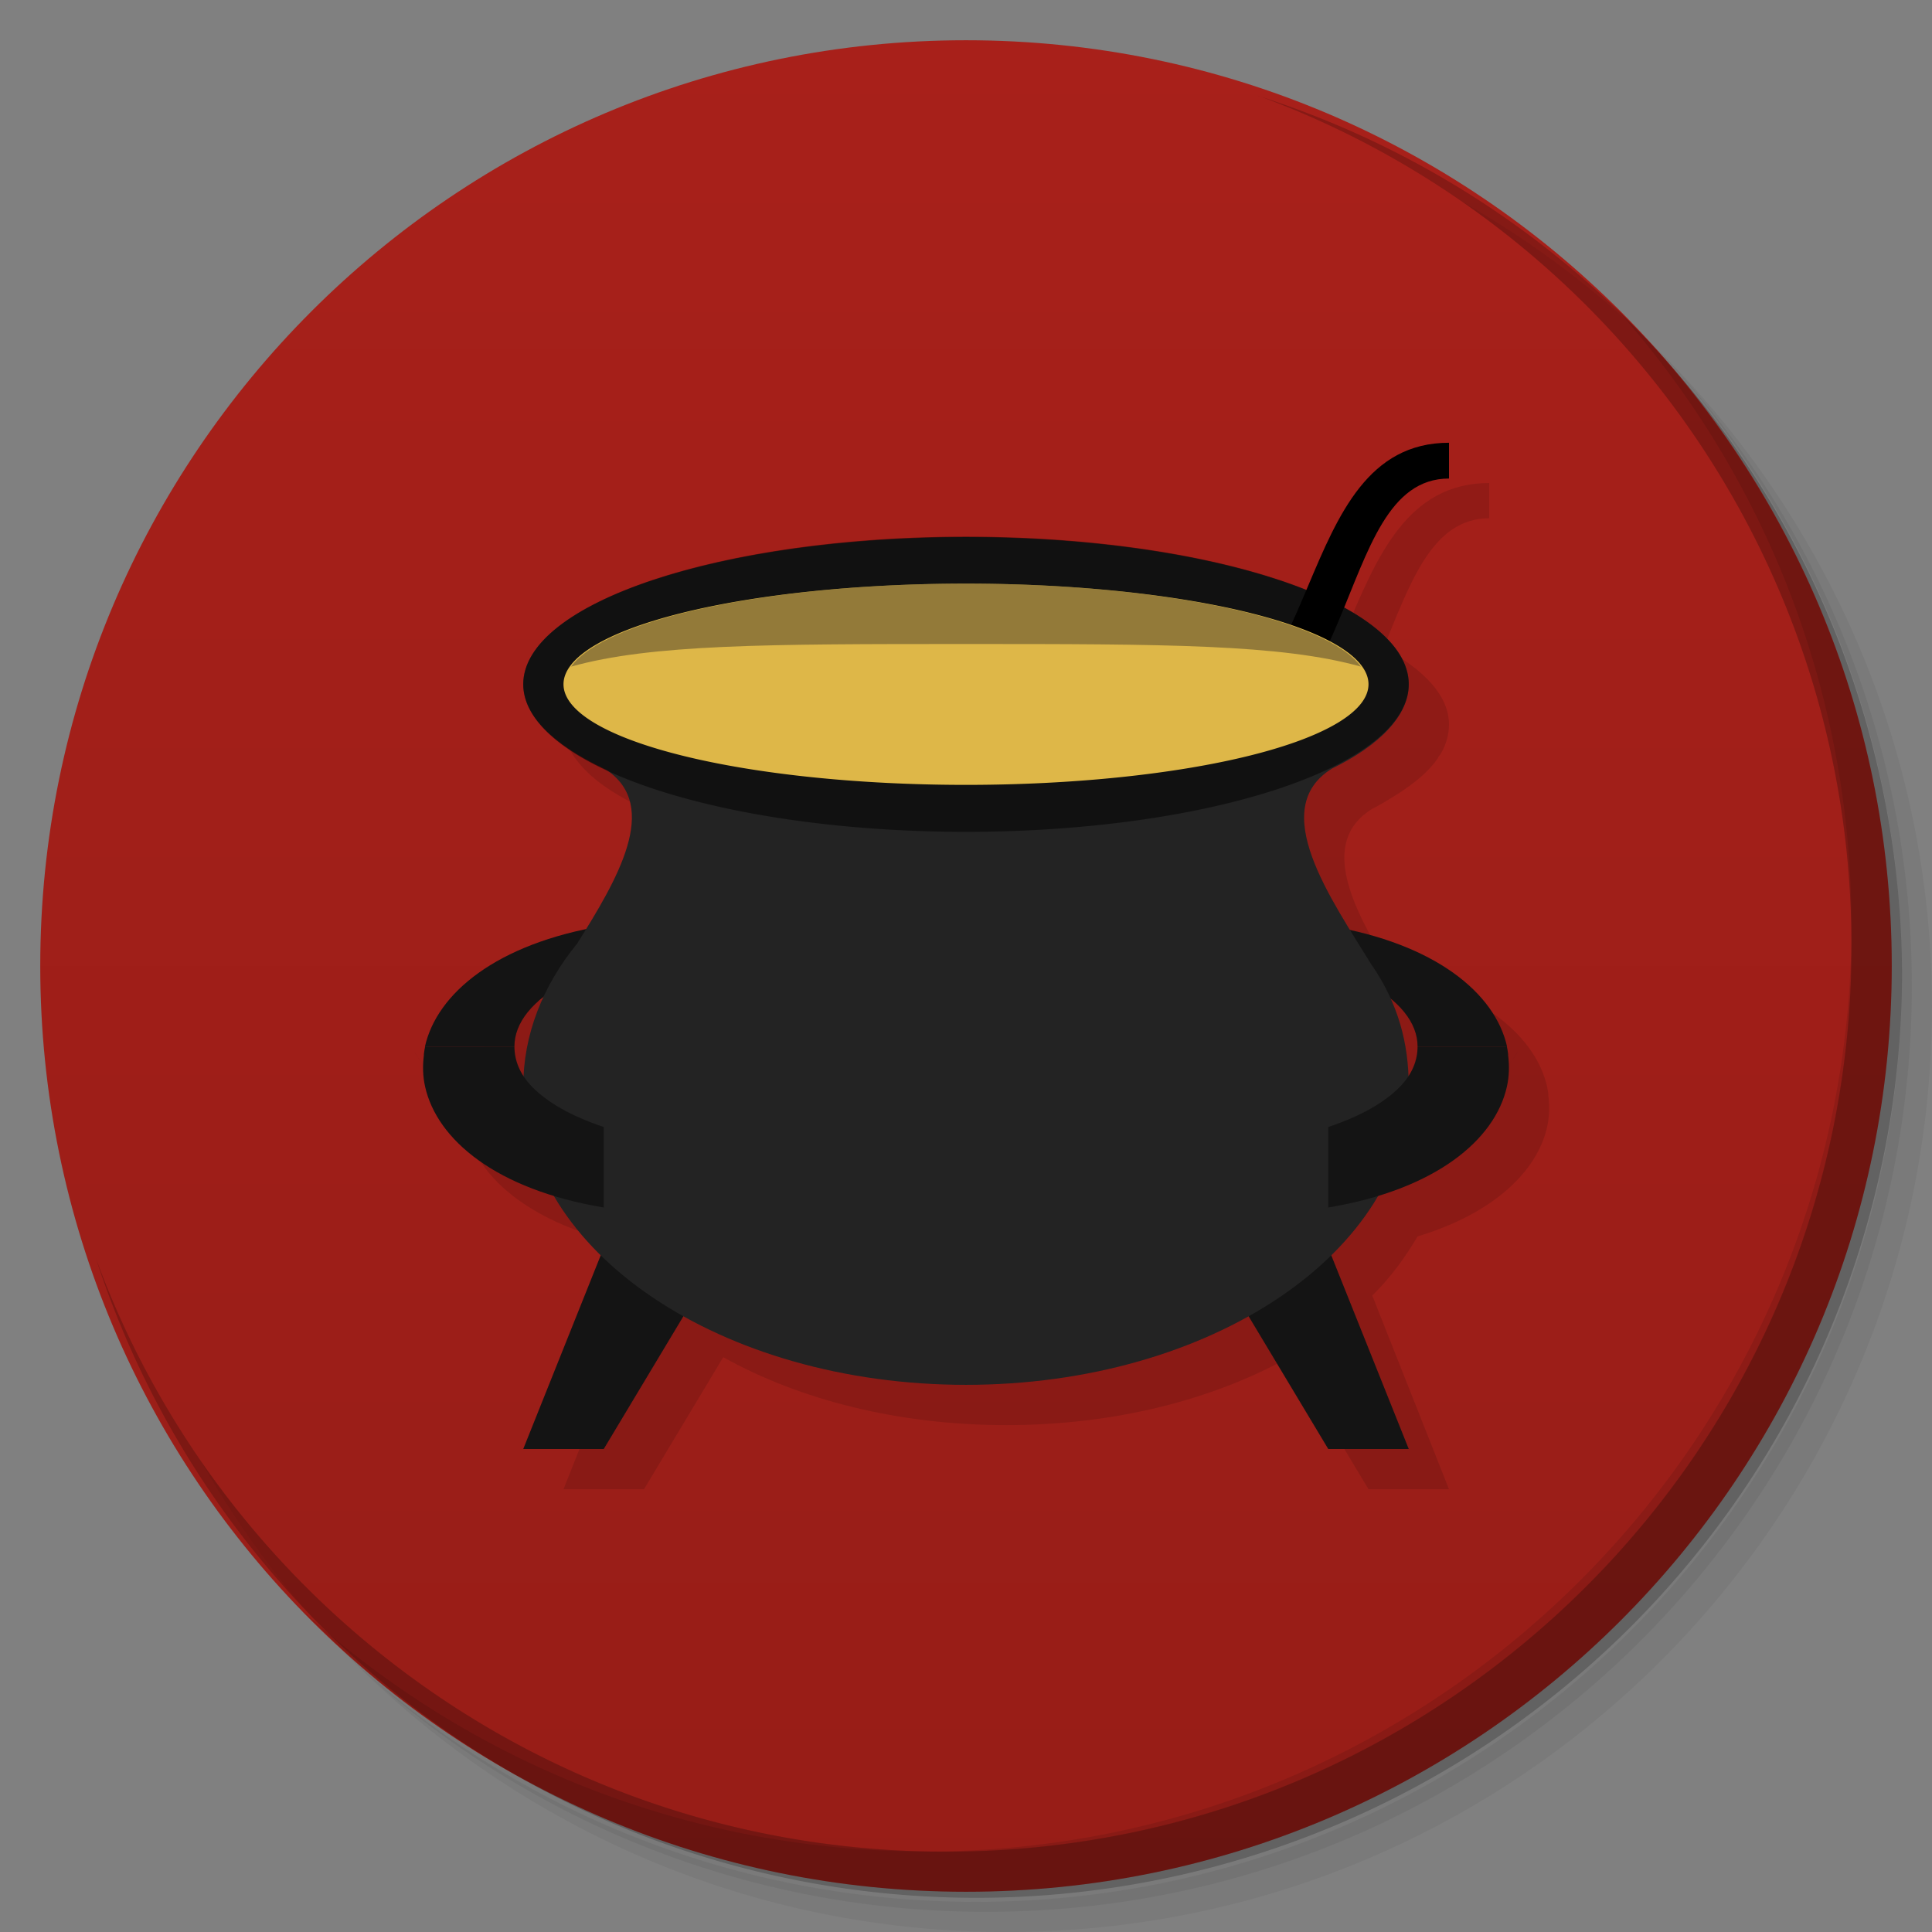 <?xml version="1.0" encoding="UTF-8" standalone="no"?>
<svg
   xmlns:dc="http://purl.org/dc/elements/1.1/"
   xmlns:cc="http://creativecommons.org/ns#"
   xmlns:rdf="http://www.w3.org/1999/02/22-rdf-syntax-ns#"
   xmlns:svg="http://www.w3.org/2000/svg"
   xmlns="http://www.w3.org/2000/svg"
   xmlns:sodipodi="http://sodipodi.sourceforge.net/DTD/sodipodi-0.dtd"
   xmlns:inkscape="http://www.inkscape.org/namespaces/inkscape"
   viewBox="0 0 48 48"
   id="svg2"
   version="1.1"
   inkscape:version="0.48.5 r10040"
   width="100%"
   height="100%"
   sodipodi:docname="crawl.svg">
  <rect x="0" y="0" width="48" height="48" fill="#808080" stroke="none"/>
  <sodipodi:namedview
     pagecolor="#ffffff"
     bordercolor="#666666"
     borderopacity="1"
     objecttolerance="10"
     gridtolerance="10"
     guidetolerance="10"
     inkscape:pageopacity="0"
     inkscape:pageshadow="2"
     inkscape:window-width="1280"
     inkscape:window-height="998"
     id="namedview63"
     showgrid="true"
     inkscape:zoom="16"
     inkscape:cx="10.800298"
     inkscape:cy="19.777726"
     inkscape:window-x="0"
     inkscape:window-y="0"
     inkscape:window-maximized="1"
     inkscape:current-layer="svg2">
    <inkscape:grid
       type="xygrid"
       id="grid3053" />
  </sodipodi:namedview>
  <defs
     id="defs4">
    <linearGradient
       id="linearGradient3764"
       x1="1"
       x2="47"
       gradientUnits="userSpaceOnUse"
       gradientTransform="matrix(0,-1,1,0,-1.5e-6,48)">
      <stop
         stop-color="#971d17"
         stop-opacity="1"
         id="stop7" />
      <stop
         offset="1"
         stop-color="#a8201a"
         stop-opacity="1"
         id="stop9" />
    </linearGradient>
    <clipPath
       id="clipPath-774072271">
      <g
         transform="translate(0,-1004.362)"
         id="g12">
        <path
           d="m -24 13 c 0 1.105 -0.672 2 -1.5 2 -0.828 0 -1.5 -0.895 -1.5 -2 0 -1.105 0.672 -2 1.5 -2 0.828 0 1.5 0.895 1.5 2 z"
           transform="matrix(15.333,0,0,11.5,415,878.862)"
           fill="#1890d0"
           id="path14" />
      </g>
    </clipPath>
    <clipPath
       id="clipPath-781713277">
      <g
         transform="translate(0,-1004.362)"
         id="g17">
        <path
           d="m -24 13 c 0 1.105 -0.672 2 -1.5 2 -0.828 0 -1.5 -0.895 -1.5 -2 0 -1.105 0.672 -2 1.5 -2 0.828 0 1.5 0.895 1.5 2 z"
           transform="matrix(15.333,0,0,11.5,415,878.862)"
           fill="#1890d0"
           id="path19" />
      </g>
    </clipPath>
    <clipPath
       clipPathUnits="userSpaceOnUse"
       id="clipPath3061">
      <rect
         style="fill:#bae01f;fill-opacity:1;fill-rule:nonzero;stroke:none"
         id="rect3063"
         width="28"
         height="28"
         x="9"
         y="10" />
    </clipPath>
  </defs>
  <g
     id="g29">
    <path
       d="m 24 1 c 12.703 0 23 10.297 23 23 c 0 12.703 -10.297 23 -23 23 -12.703 0 -23 -10.297 -23 -23 0 -12.703 10.297 -23 23 -23 z"
       id="path31"
       fill-opacity="1"
       fill="url(#linearGradient3764)" />
  </g>
  <path
     style="fill:#000000;fill-opacity:0.118;stroke:none"
     d="m 37,12 c -2.039,0 -2.797,1.845 -3.562,3.656 -0.219,-0.088 -0.414,-0.169 -0.656,-0.25 -1.991,-0.661 -4.744,-1.062 -7.781,-1.062 -3.038,0 -5.791,0.402 -7.781,1.062 -0.746,0.249 -1.398,0.532 -1.906,0.844 -0.847,0.518 -1.312,1.117 -1.312,1.75 0,0.098 0.008,0.186 0.031,0.281 0.007,0.032 0.022,0.062 0.031,0.094 0.026,0.083 0.051,0.169 0.094,0.25 0.088,0.173 0.218,0.336 0.375,0.5 0.009,0.01 0.022,0.022 0.031,0.031 0.339,0.342 0.829,0.648 1.438,0.938 0.02,0.009 0.043,0.022 0.062,0.031 0.012,0.005 0.02,0.026 0.031,0.031 1.211,0.851 0.369,2.473 -0.531,3.938 -2.378,0.503 -3.721,1.662 -4,2.906 -0.015,0.062 -0.022,0.126 -0.031,0.188 -0.001,0.01 0.001,0.021 0,0.031 -0.032,0.26 -0.027,0.524 0.031,0.781 0.247,1.102 1.328,2.145 3.219,2.719 0.302,0.514 0.668,1.019 1.125,1.469 L 14,37 l 2,0 1.969,-3.281 c 1.905,1.064 4.362,1.688 7.031,1.688 2.669,0 5.126,-0.624 7.031,-1.688 L 34,37 l 2,0 -1.906,-4.812 c 0.457,-0.45 0.823,-0.955 1.125,-1.469 1.891,-0.573 2.972,-1.617 3.219,-2.719 0.058,-0.258 0.064,-0.521 0.031,-0.781 -0.001,-0.01 0.001,-0.021 0,-0.031 -0.009,-0.062 -0.016,-0.126 -0.031,-0.188 -0.274,-1.222 -1.576,-2.358 -3.875,-2.875 -0.929,-1.511 -1.828,-3.194 -0.469,-4.031 0.21,-0.103 0.415,-0.234 0.594,-0.344 0.449,-0.283 0.811,-0.584 1.031,-0.906 0.013,-0.018 0.019,-0.044 0.031,-0.062 0.008,-0.012 0.024,-0.019 0.031,-0.031 0.147,-0.239 0.219,-0.497 0.219,-0.75 0,-0.703 -0.595,-1.35 -1.625,-1.906 0.676,-1.656 1.222,-3.219 2.625,-3.219 l 0,-0.875 z m -22.469,13.75 c -0.297,0.633 -0.467,1.304 -0.5,2 -0.166,-0.246 -0.25,-0.494 -0.25,-0.75 -3.13e-4,-0.437 0.245,-0.864 0.75,-1.25 z m 21,0.062 c 0.454,0.371 0.688,0.773 0.688,1.188 -1.78e-4,0.248 -0.094,0.48 -0.25,0.719 -0.03,-0.679 -0.163,-1.299 -0.438,-1.906 z"
     id="path3018"
     inkscape:connector-curvature="0" />
  <g
     id="g21">
    <path
       d="m 36.31 5 c 5.859 4.062 9.688 10.831 9.688 18.5 c 0 12.426 -10.07 22.5 -22.5 22.5 c -7.669 0 -14.438 -3.828 -18.5 -9.688 c 1.037 1.822 2.306 3.499 3.781 4.969 c 4.085 3.712 9.514 5.969 15.469 5.969 c 12.703 0 23 -10.298 23 -23 c 0 -5.954 -2.256 -11.384 -5.969 -15.469 c -1.469 -1.475 -3.147 -2.744 -4.969 -3.781 z m 4.969 3.781 c 3.854 4.113 6.219 9.637 6.219 15.719 c 0 12.703 -10.297 23 -23 23 c -6.081 0 -11.606 -2.364 -15.719 -6.219 c 4.16 4.144 9.883 6.719 16.219 6.719 c 12.703 0 23 -10.298 23 -23 c 0 -6.335 -2.575 -12.06 -6.719 -16.219 z"
       opacity="0.05"
       id="path23" />
    <path
       d="m 41.28 8.781 c 3.712 4.085 5.969 9.514 5.969 15.469 c 0 12.703 -10.297 23 -23 23 c -5.954 0 -11.384 -2.256 -15.469 -5.969 c 4.113 3.854 9.637 6.219 15.719 6.219 c 12.703 0 23 -10.298 23 -23 c 0 -6.081 -2.364 -11.606 -6.219 -15.719 z"
       opacity="0.1"
       id="path25" />
    <path
       d="m 31.25 2.375 c 8.615 3.154 14.75 11.417 14.75 21.13 c 0 12.426 -10.07 22.5 -22.5 22.5 c -9.708 0 -17.971 -6.135 -21.12 -14.75 a 23 23 0 0 0 44.875 -7 a 23 23 0 0 0 -16 -21.875 z"
       opacity="0.2"
       id="path27" />
  </g>
  <g
     id="g33" />
  <g
     id="g49"
     transform="translate(-49.119,0.407)">
    <g
       clip-path="url(#clipPath-781713277)"
       id="g51">
      <!-- color: #a8201a -->
      <g
         id="g53">
        <path
           d="m 20,11 8,0 0,26 -8,0 m 0,-26"
           id="path55"
           inkscape:connector-curvature="0"
           style="fill:#f9f9f9;fill-opacity:1;fill-rule:nonzero;stroke:none" />
        <path
           d="m 35,17 0,6 -22,0 0,-6 m 22,0"
           id="path57"
           inkscape:connector-curvature="0"
           style="fill:#f9f9f9;fill-opacity:1;fill-rule:nonzero;stroke:none" />
      </g>
    </g>
  </g>
  <path
     sodipodi:nodetypes="ccscccccc"
     inkscape:connector-curvature="0"
     id="path3989"
     d="m 15,23 0,1 c -0.334,0.111 -0.616,0.241 -0.875,0.375 -0.904,0.465 -1.344,1.042 -1.344,1.625 l -2.223,0 C 10.855,24.679 12.335,23.444 15,23 z m -4.699,3.113 c -0.01,0.08 0.202,0.275 0.199,0.355 0.001,-0.083 -0.209,-0.273 -0.199,-0.355 z"
     style="fill:#141414;fill-opacity:1;stroke:none" />
  <g
     id="g59">
    <path
       d="m 40.03 7.531 c 3.712 4.084 5.969 9.514 5.969 15.469 0 12.703 -10.297 23 -23 23 c -5.954 0 -11.384 -2.256 -15.469 -5.969 4.178 4.291 10.01 6.969 16.469 6.969 c 12.703 0 23 -10.298 23 -23 0 -6.462 -2.677 -12.291 -6.969 -16.469 z"
       opacity="0.1"
       id="path61" />
  </g>
  <path
     style="fill:#141414;fill-opacity:1;stroke:none"
     d="m 33,23 0,1 c 0.334,0.111 0.616,0.241 0.875,0.375 0.904,0.465 1.344,1.042 1.344,1.625 l 2.223,0 C 37.145,24.679 35.665,23.444 33,23 z m 4.699,3.113 c 0.01,0.08 -0.202,0.275 -0.199,0.355 -0.001,-0.083 0.209,-0.273 0.199,-0.355 z"
     id="path3909-6"
     inkscape:connector-curvature="0"
     sodipodi:nodetypes="ccscccccc" />
  <path
     style="fill:#141414;fill-opacity:1;stroke:none"
     d="m 35,36 -2,0 -3,-5 3,0 z"
     id="path3851-1"
     inkscape:connector-curvature="0" />
  <path
     style="fill:#141414;fill-opacity:1;stroke:none"
     d="m 13,36 2,0 3,-5 -3,0 z"
     id="path3851"
     inkscape:connector-curvature="0" />
  <path
     style="fill:#232323;fill-opacity:1;fill-rule:nonzero;stroke:none"
     d="m 24,13.344 c -6.075,0 -11,1.631 -11,3.656 0,0.782 0.749,1.499 2,2.094 0.02,0.009 0.043,0.022 0.062,0.031 1.366,0.909 0.255,2.753 -0.719,4.312 C 13.48,24.496 13,25.707 13,27 c 0,4.096 4.925,7.406 11,7.406 6.075,0 11,-3.31 11,-7.406 0,-1.097 -0.268,-2.063 -0.902,-3 l -0.004,0 c -1.023,-1.667 -2.624,-3.906 -1,-4.906 C 34.3,18.505 35,17.766 35,17 35,14.975 30.075,13.344 24,13.344 z"
     id="path3065"
     inkscape:connector-curvature="0"
     sodipodi:nodetypes="sscccssscccss" />
  <path
     style="fill:#000000;fill-opacity:1;stroke:none"
     d="M 29,18.111 29,19 c 5,0 4,-7.111 7,-7.111 L 36,11 c -4,0 -3,7.111 -7,7.111 z"
     id="path3939"
     inkscape:connector-curvature="0"
     sodipodi:nodetypes="ccccc" />
  <path
     sodipodi:nodetypes="csccsccccc"
     inkscape:connector-curvature="0"
     id="path3991"
     d="m 12.781,26 c 2.45e-4,0.341 0.129,0.683 0.438,1 0.372,0.382 0.961,0.727 1.781,1 l 0,2 c -2.666,-0.444 -4.141,-1.678 -4.438,-3 -0.058,-0.258 -0.064,-0.521 -0.031,-0.781 0.001,-0.01 -0.001,-0.021 0,-0.031 0.009,-0.062 0.016,-0.126 0.031,-0.188 5.52e-4,-0.002 0.031,0.002 0.031,0 z"
     style="fill:#141414;fill-opacity:1;stroke:none" />
  <path
     sodipodi:type="arc"
     style="opacity:0.5;fill:#000000;fill-opacity:1;fill-rule:nonzero;stroke:none"
     id="path3907"
     sodipodi:cx="23"
     sodipodi:cy="17"
     sodipodi:rx="11"
     sodipodi:ry="3.6666667"
     d="m 34,17 a 11,3.667 0 1 1 -22,0 11,3.667 0 1 1 22,0 z"
     transform="translate(1,0)" />
  <path
     style="fill:#141414;fill-opacity:1;stroke:none"
     d="m 35.219,26 c -2.45e-4,0.341 -0.129,0.683 -0.438,1 C 34.41,27.382 33.82,27.727 33,28 l 0,2 c 2.666,-0.444 4.141,-1.678 4.438,-3 0.058,-0.258 0.064,-0.521 0.031,-0.781 -0.001,-0.01 0.001,-0.021 0,-0.031 -0.009,-0.062 -0.016,-0.126 -0.031,-0.188 -5.52e-4,-0.002 -0.031,0.002 -0.031,0 z"
     id="path3848-5"
     inkscape:connector-curvature="0"
     sodipodi:nodetypes="csccsccccc" />
  <path
     sodipodi:type="arc"
     style="opacity:1;fill:#deb748;fill-opacity:1;fill-rule:nonzero;stroke:none"
     id="path3974"
     sodipodi:cx="24"
     sodipodi:cy="17"
     sodipodi:rx="10"
     sodipodi:ry="2.5"
     d="m 34,17 a 10,2.5 0 1 1 -20,0 10,2.5 0 1 1 20,0 z" />
  <path
     style="opacity:0.5;fill:#483f2a;fill-opacity:1;fill-rule:nonzero;stroke:none"
     d="M 24 14.5 C 19.086 14.5 15.029 15.395 14.188 16.562 C 16.176 16.005 19.061 16 24 16 C 28.939 16 31.824 16.005 33.812 16.562 C 32.971 15.395 28.914 14.5 24 14.5 z "
     id="rect3969" />
</svg>
